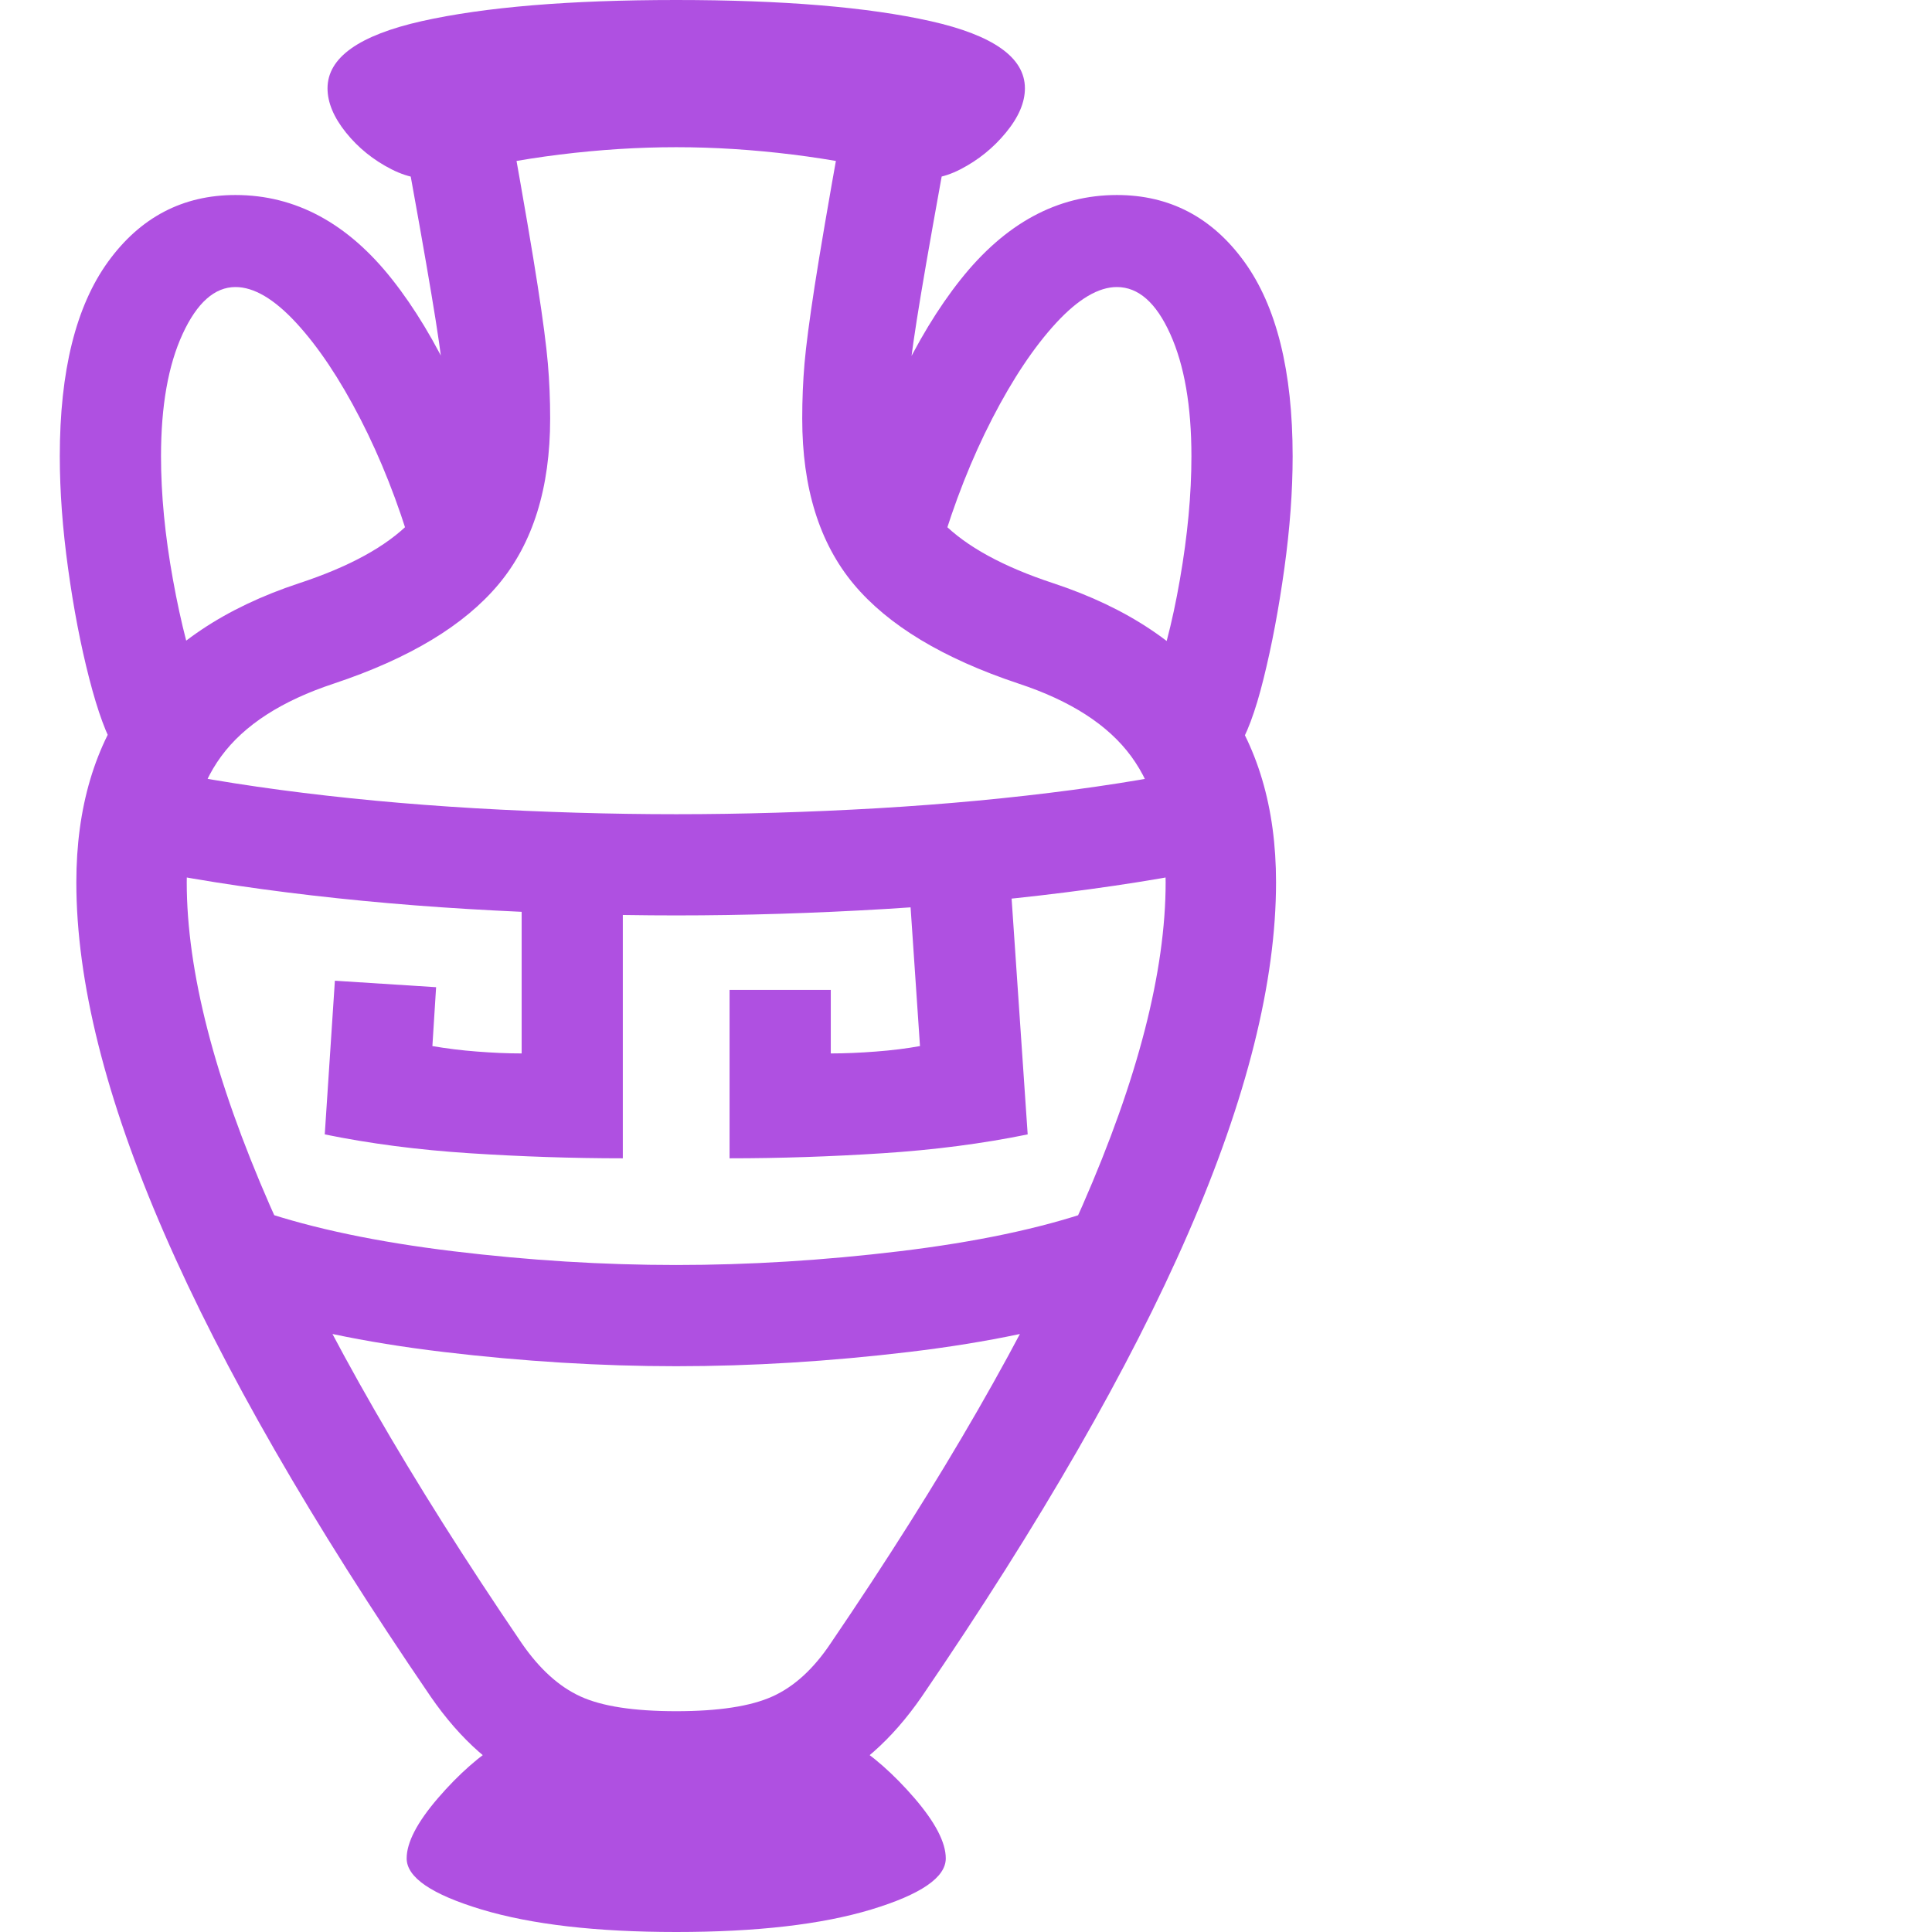 <svg version="1.1" xmlns="http://www.w3.org/2000/svg" style="fill:rgba(0,0,0,1.0)" width="256" height="256" viewBox="0 0 30.781 32.812"><path fill="rgb(175, 80, 225)" d="M10.469 30.781 C9.51 30.781 8.703 30.638 8.047 30.352 C7.391 30.065 6.807 29.552 6.297 28.812 C4.276 25.854 2.768 23.232 1.773 20.945 C0.779 18.659 0.281 16.672 0.281 14.984 C0.281 13.714 0.596 12.654 1.227 11.805 C1.857 10.956 2.802 10.323 4.062 9.906 C4.917 9.625 5.544 9.281 5.945 8.875 C6.346 8.469 6.547 7.87 6.547 7.078 C6.547 6.87 6.534 6.628 6.508 6.352 C6.482 6.076 6.417 5.625 6.312 5 C6.208 4.375 6.042 3.438 5.812 2.188 L7.688 2.344 C7.885 3.448 8.029 4.286 8.117 4.859 C8.206 5.432 8.263 5.87 8.289 6.172 C8.315 6.474 8.328 6.786 8.328 7.109 C8.328 8.286 8.036 9.224 7.453 9.922 C6.87 10.62 5.938 11.182 4.656 11.609 C3.771 11.901 3.133 12.312 2.742 12.844 C2.352 13.375 2.156 14.089 2.156 14.984 C2.156 16.495 2.628 18.326 3.57 20.477 C4.513 22.628 5.937 25.104 7.844 27.906 C8.146 28.344 8.479 28.646 8.844 28.812 C9.208 28.979 9.75 29.062 10.469 29.062 C11.188 29.062 11.732 28.979 12.102 28.812 C12.471 28.646 12.802 28.344 13.094 27.906 C15 25.104 16.424 22.628 17.367 20.477 C18.31 18.326 18.781 16.495 18.781 14.984 C18.781 14.089 18.586 13.375 18.195 12.844 C17.805 12.312 17.167 11.901 16.281 11.609 C15 11.182 14.068 10.62 13.484 9.922 C12.901 9.224 12.609 8.286 12.609 7.109 C12.609 6.786 12.622 6.474 12.648 6.172 C12.674 5.87 12.732 5.432 12.82 4.859 C12.909 4.286 13.052 3.448 13.25 2.344 L15.125 2.188 C14.896 3.438 14.729 4.375 14.625 5 C14.521 5.625 14.456 6.076 14.43 6.352 C14.404 6.628 14.391 6.87 14.391 7.078 C14.391 7.87 14.591 8.469 14.992 8.875 C15.393 9.281 16.021 9.625 16.875 9.906 C18.135 10.323 19.081 10.956 19.711 11.805 C20.341 12.654 20.656 13.714 20.656 14.984 C20.656 16.672 20.159 18.659 19.164 20.945 C18.169 23.232 16.661 25.854 14.641 28.812 C14.13 29.552 13.547 30.065 12.891 30.352 C12.234 30.638 11.427 30.781 10.469 30.781 Z M10.469 32.812 C9.115 32.812 8.013 32.685 7.164 32.43 C6.315 32.174 5.891 31.885 5.891 31.562 C5.891 31.292 6.068 30.951 6.422 30.539 C6.776 30.128 7.141 29.807 7.516 29.578 L13.422 29.578 C13.797 29.807 14.161 30.128 14.516 30.539 C14.87 30.951 15.047 31.292 15.047 31.562 C15.047 31.885 14.625 32.174 13.781 32.43 C12.937 32.685 11.833 32.812 10.469 32.812 Z M10.469 23.203 C9.187 23.203 7.87 23.122 6.516 22.961 C5.161 22.799 4.016 22.557 3.078 22.234 L3.406 20.562 C4.302 20.865 5.393 21.094 6.68 21.25 C7.966 21.406 9.229 21.484 10.469 21.484 C11.708 21.484 12.974 21.406 14.266 21.25 C15.557 21.094 16.646 20.865 17.531 20.562 L17.859 22.234 C16.922 22.557 15.776 22.799 14.422 22.961 C13.068 23.122 11.75 23.203 10.469 23.203 Z M9.562 19.672 C8.708 19.672 7.841 19.643 6.961 19.586 C6.081 19.529 5.26 19.422 4.5 19.266 L4.672 16.656 L6.391 16.766 L6.328 17.766 C6.568 17.807 6.82 17.839 7.086 17.859 C7.352 17.88 7.604 17.891 7.844 17.891 L7.844 14.703 L9.562 14.703 Z M0.953 12.75 C0.797 12.5 0.646 12.091 0.5 11.523 C0.354 10.956 0.234 10.333 0.141 9.656 C0.047 8.979 0 8.344 0 7.75 C0 6.302 0.273 5.201 0.82 4.445 C1.367 3.69 2.089 3.312 2.984 3.312 C4.005 3.312 4.893 3.792 5.648 4.75 C6.404 5.708 7.047 7.073 7.578 8.844 L5.984 9.344 C5.745 8.531 5.451 7.786 5.102 7.109 C4.753 6.432 4.391 5.891 4.016 5.484 C3.641 5.078 3.297 4.875 2.984 4.875 C2.63 4.875 2.331 5.141 2.086 5.672 C1.841 6.203 1.719 6.896 1.719 7.75 C1.719 8.396 1.786 9.094 1.922 9.844 C2.057 10.594 2.224 11.234 2.422 11.766 Z M10.469 15.547 C9.323 15.547 8.143 15.51 6.93 15.438 C5.716 15.365 4.555 15.253 3.445 15.102 C2.336 14.951 1.359 14.771 0.516 14.562 L0.953 12.906 C1.755 13.104 2.682 13.273 3.734 13.414 C4.786 13.555 5.893 13.659 7.055 13.727 C8.216 13.794 9.354 13.828 10.469 13.828 C11.583 13.828 12.721 13.794 13.883 13.727 C15.044 13.659 16.154 13.555 17.211 13.414 C18.268 13.273 19.193 13.104 19.984 12.906 L20.422 14.562 C19.578 14.771 18.602 14.951 17.492 15.102 C16.383 15.253 15.224 15.365 14.016 15.438 C12.807 15.51 11.625 15.547 10.469 15.547 Z M11.375 19.672 L11.375 16.812 L13.094 16.812 L13.094 17.891 C13.333 17.891 13.589 17.88 13.859 17.859 C14.13 17.839 14.38 17.807 14.609 17.766 L14.391 14.547 L16.109 14.438 L16.438 19.266 C15.677 19.422 14.857 19.529 13.977 19.586 C13.096 19.643 12.229 19.672 11.375 19.672 Z M19.984 12.75 L18.516 11.766 C18.724 11.234 18.893 10.594 19.023 9.844 C19.154 9.094 19.219 8.396 19.219 7.75 C19.219 6.896 19.099 6.203 18.859 5.672 C18.62 5.141 18.318 4.875 17.953 4.875 C17.641 4.875 17.297 5.078 16.922 5.484 C16.547 5.891 16.185 6.432 15.836 7.109 C15.487 7.786 15.193 8.531 14.953 9.344 L13.359 8.844 C13.891 7.073 14.536 5.708 15.297 4.75 C16.057 3.792 16.943 3.312 17.953 3.312 C18.849 3.312 19.57 3.69 20.117 4.445 C20.664 5.201 20.938 6.302 20.938 7.75 C20.938 8.344 20.891 8.979 20.797 9.656 C20.703 10.333 20.586 10.956 20.445 11.523 C20.305 12.091 20.151 12.5 19.984 12.75 Z M6.516 3 C6.234 3.073 5.94 3.031 5.633 2.875 C5.326 2.719 5.068 2.51 4.859 2.25 C4.651 1.99 4.547 1.74 4.547 1.5 C4.547 0.979 5.081 0.599 6.148 0.359 C7.216 0.12 8.656 -0 10.469 -0 C12.281 -0 13.721 0.12 14.789 0.359 C15.857 0.599 16.391 0.979 16.391 1.5 C16.391 1.74 16.284 1.99 16.07 2.25 C15.857 2.51 15.599 2.719 15.297 2.875 C14.995 3.031 14.703 3.073 14.422 3 C13.776 2.833 13.117 2.708 12.445 2.625 C11.773 2.542 11.115 2.5 10.469 2.5 C9.823 2.5 9.164 2.542 8.492 2.625 C7.82 2.708 7.161 2.833 6.516 3 Z M30.781 27.344" /></svg>